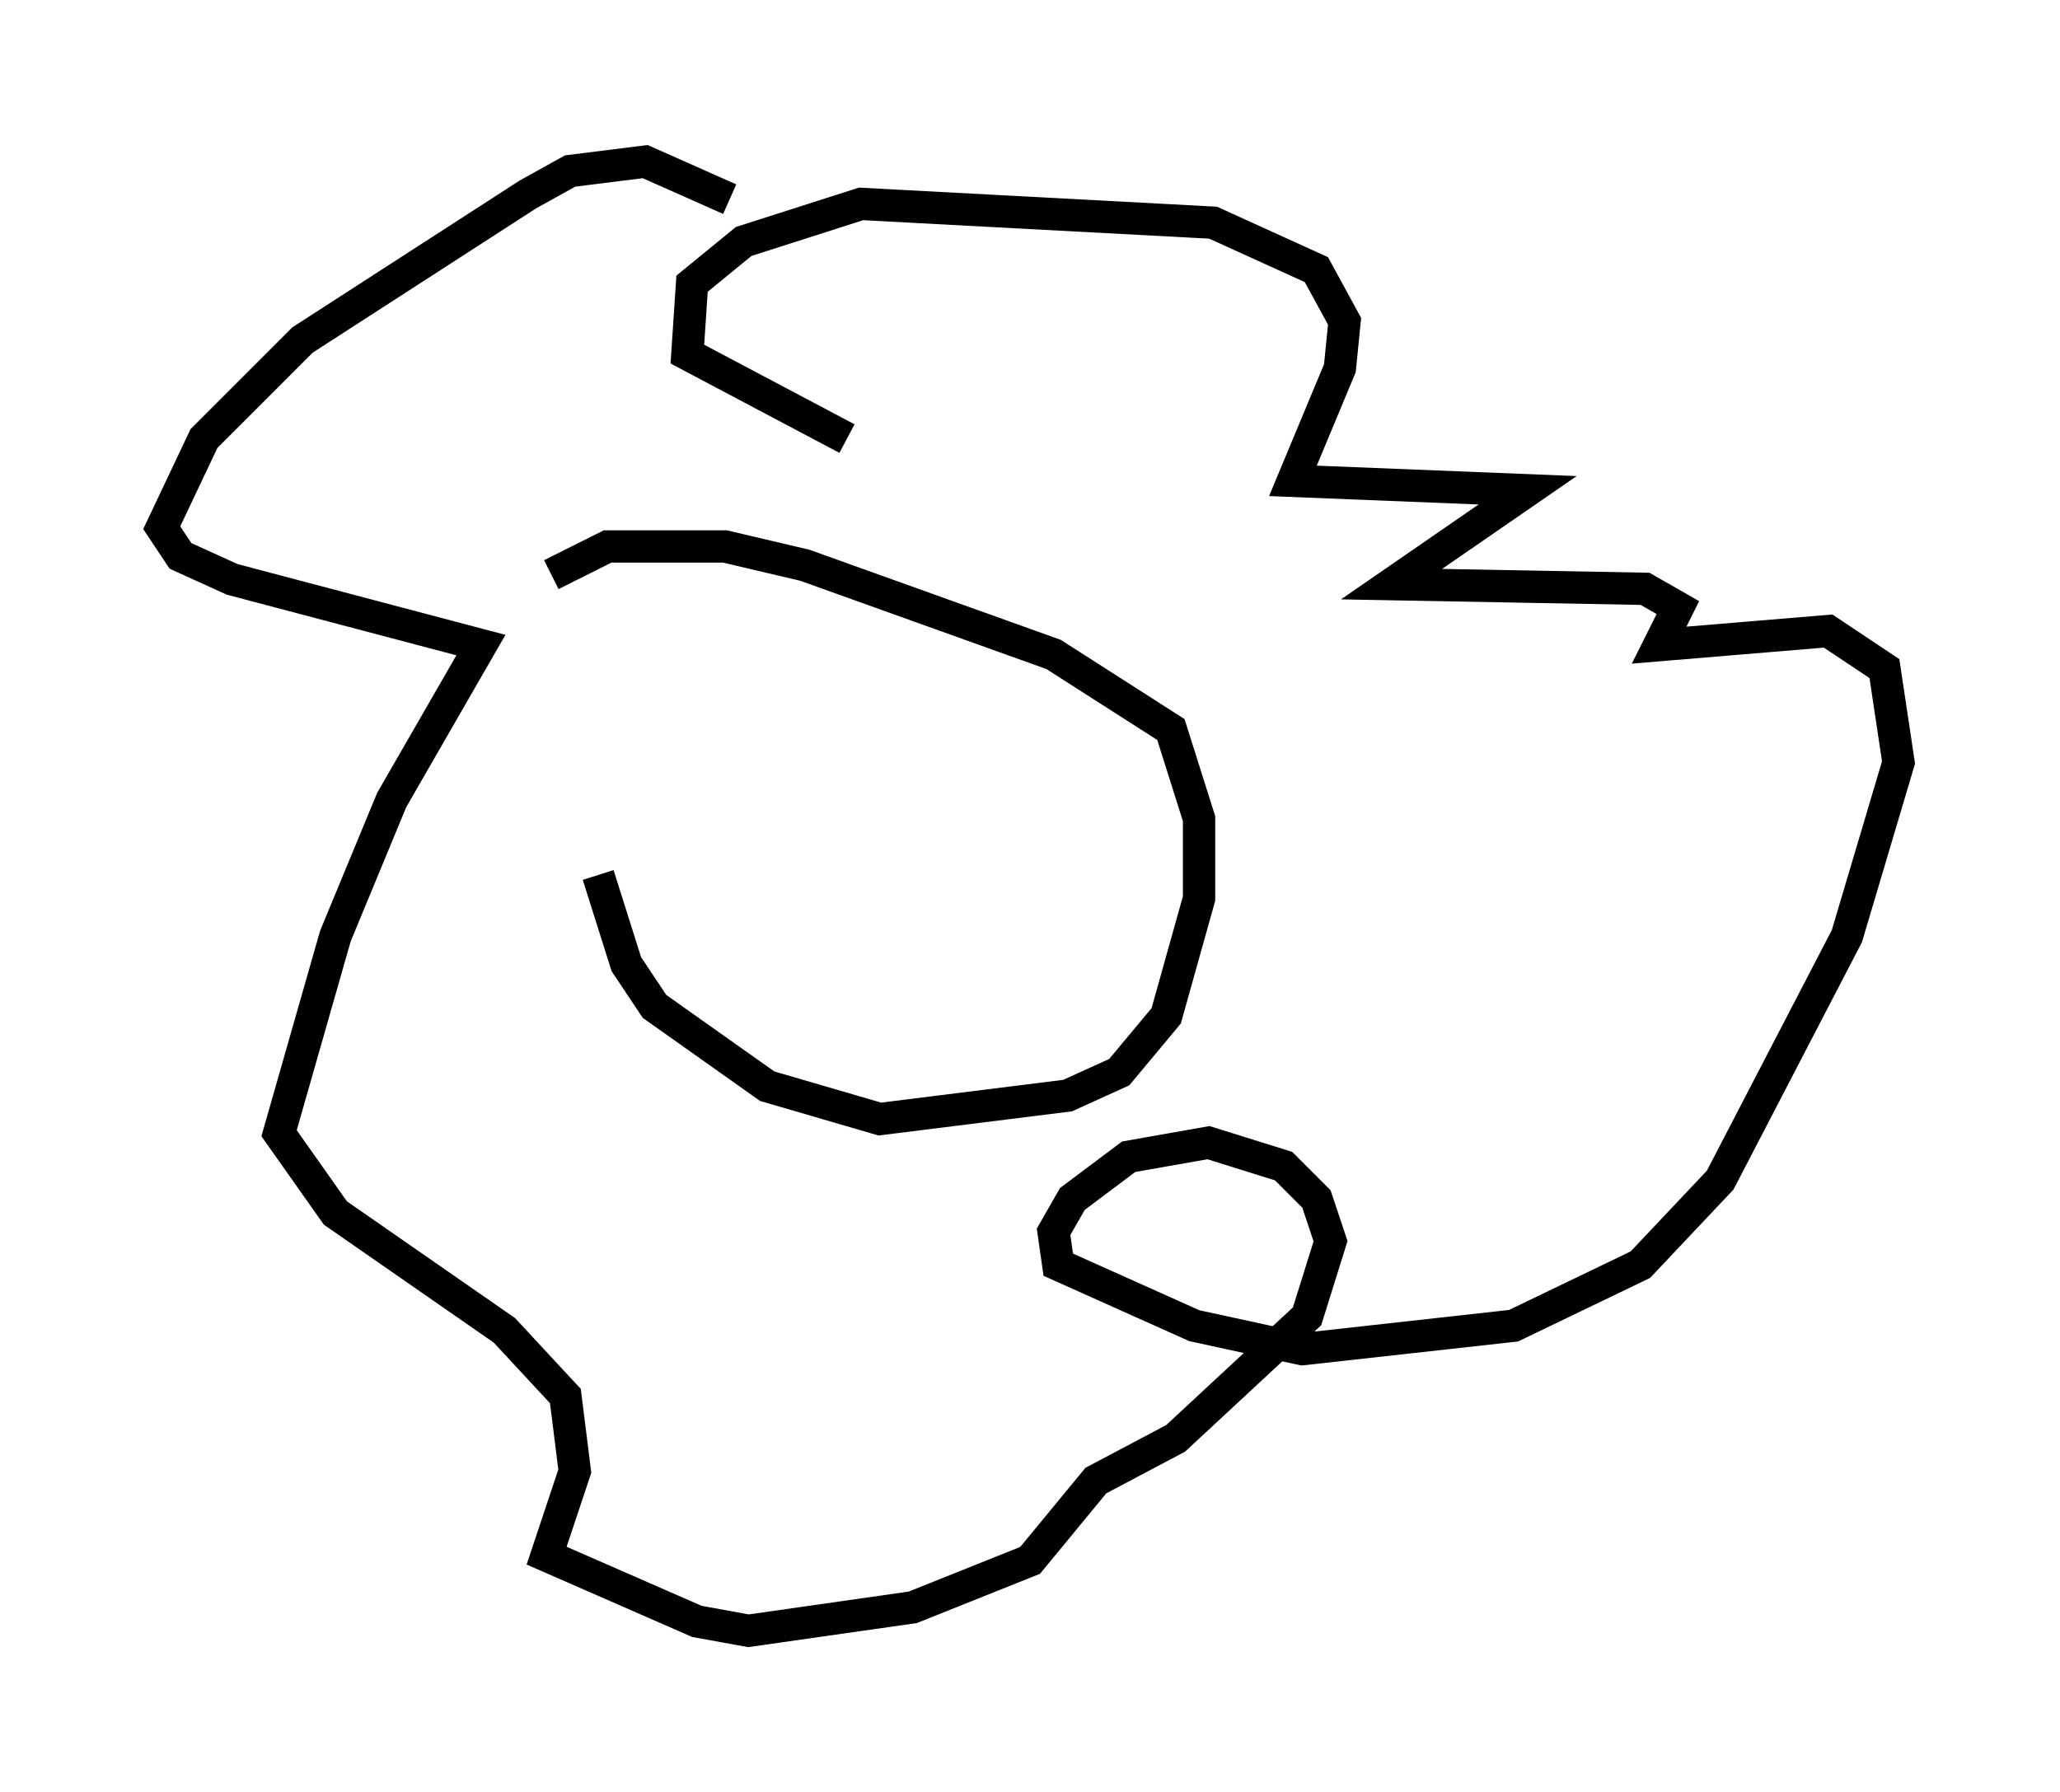 <?xml version="1.0" encoding="utf-8" ?>
<svg baseProfile="full" height="55.464" version="1.1" width="63.743" xmlns="http://www.w3.org/2000/svg" xmlns:ev="http://www.w3.org/2001/xml-events" xmlns:xlink="http://www.w3.org/1999/xlink"><defs /><rect fill="white" height="55.464" width="63.743" x="0" y="0" /><path d="M18.218, 19.67 m0.291, 7.408 l0.872, 2.76 0.872, 1.307 l3.486, 2.469 3.486, 1.017 l5.81, -0.726 1.598, -0.726 l1.453, -1.743 1.017, -3.631 l0.0, -2.469 -0.872, -2.76 l-3.631, -2.324 -7.698, -2.76 l-2.469, -0.581 -3.631, 0.0 l-1.743, 0.872 m5.52, -11.62 l-2.615, -1.162 -2.324, 0.291 l-1.307, 0.726 -6.972, 4.503 l-3.05, 3.05 -1.307, 2.76 l0.581, 0.872 1.598, 0.726 l7.698, 2.034 -2.76, 4.793 l-1.743, 4.212 -1.743, 6.101 l1.743, 2.469 5.229, 3.631 l1.888, 2.034 0.291, 2.324 l-0.872, 2.615 4.648, 2.034 l1.598, 0.291 5.084, -0.726 l3.631, -1.453 2.034, -2.469 l2.469, -1.307 4.067, -3.777 l0.726, -2.324 -0.436, -1.307 l-1.017, -1.017 -2.324, -0.726 l-2.469, 0.436 -1.743, 1.307 l-0.581, 1.017 0.145, 1.017 l4.212, 1.888 3.341, 0.726 l6.536, -0.726 3.922, -1.888 l2.469, -2.615 3.922, -7.553 l1.598, -5.374 -0.436, -2.905 l-1.743, -1.162 -5.229, 0.436 l0.581, -1.162 -1.017, -0.581 l-7.844, -0.145 4.212, -2.905 l-7.263, -0.291 1.453, -3.486 l0.145, -1.453 -0.872, -1.598 l-3.196, -1.453 -10.894, -0.581 l-3.631, 1.162 -1.598, 1.307 l-0.145, 2.179 4.939, 2.615 " fill="none" stroke="black" stroke-width="1" /></svg>